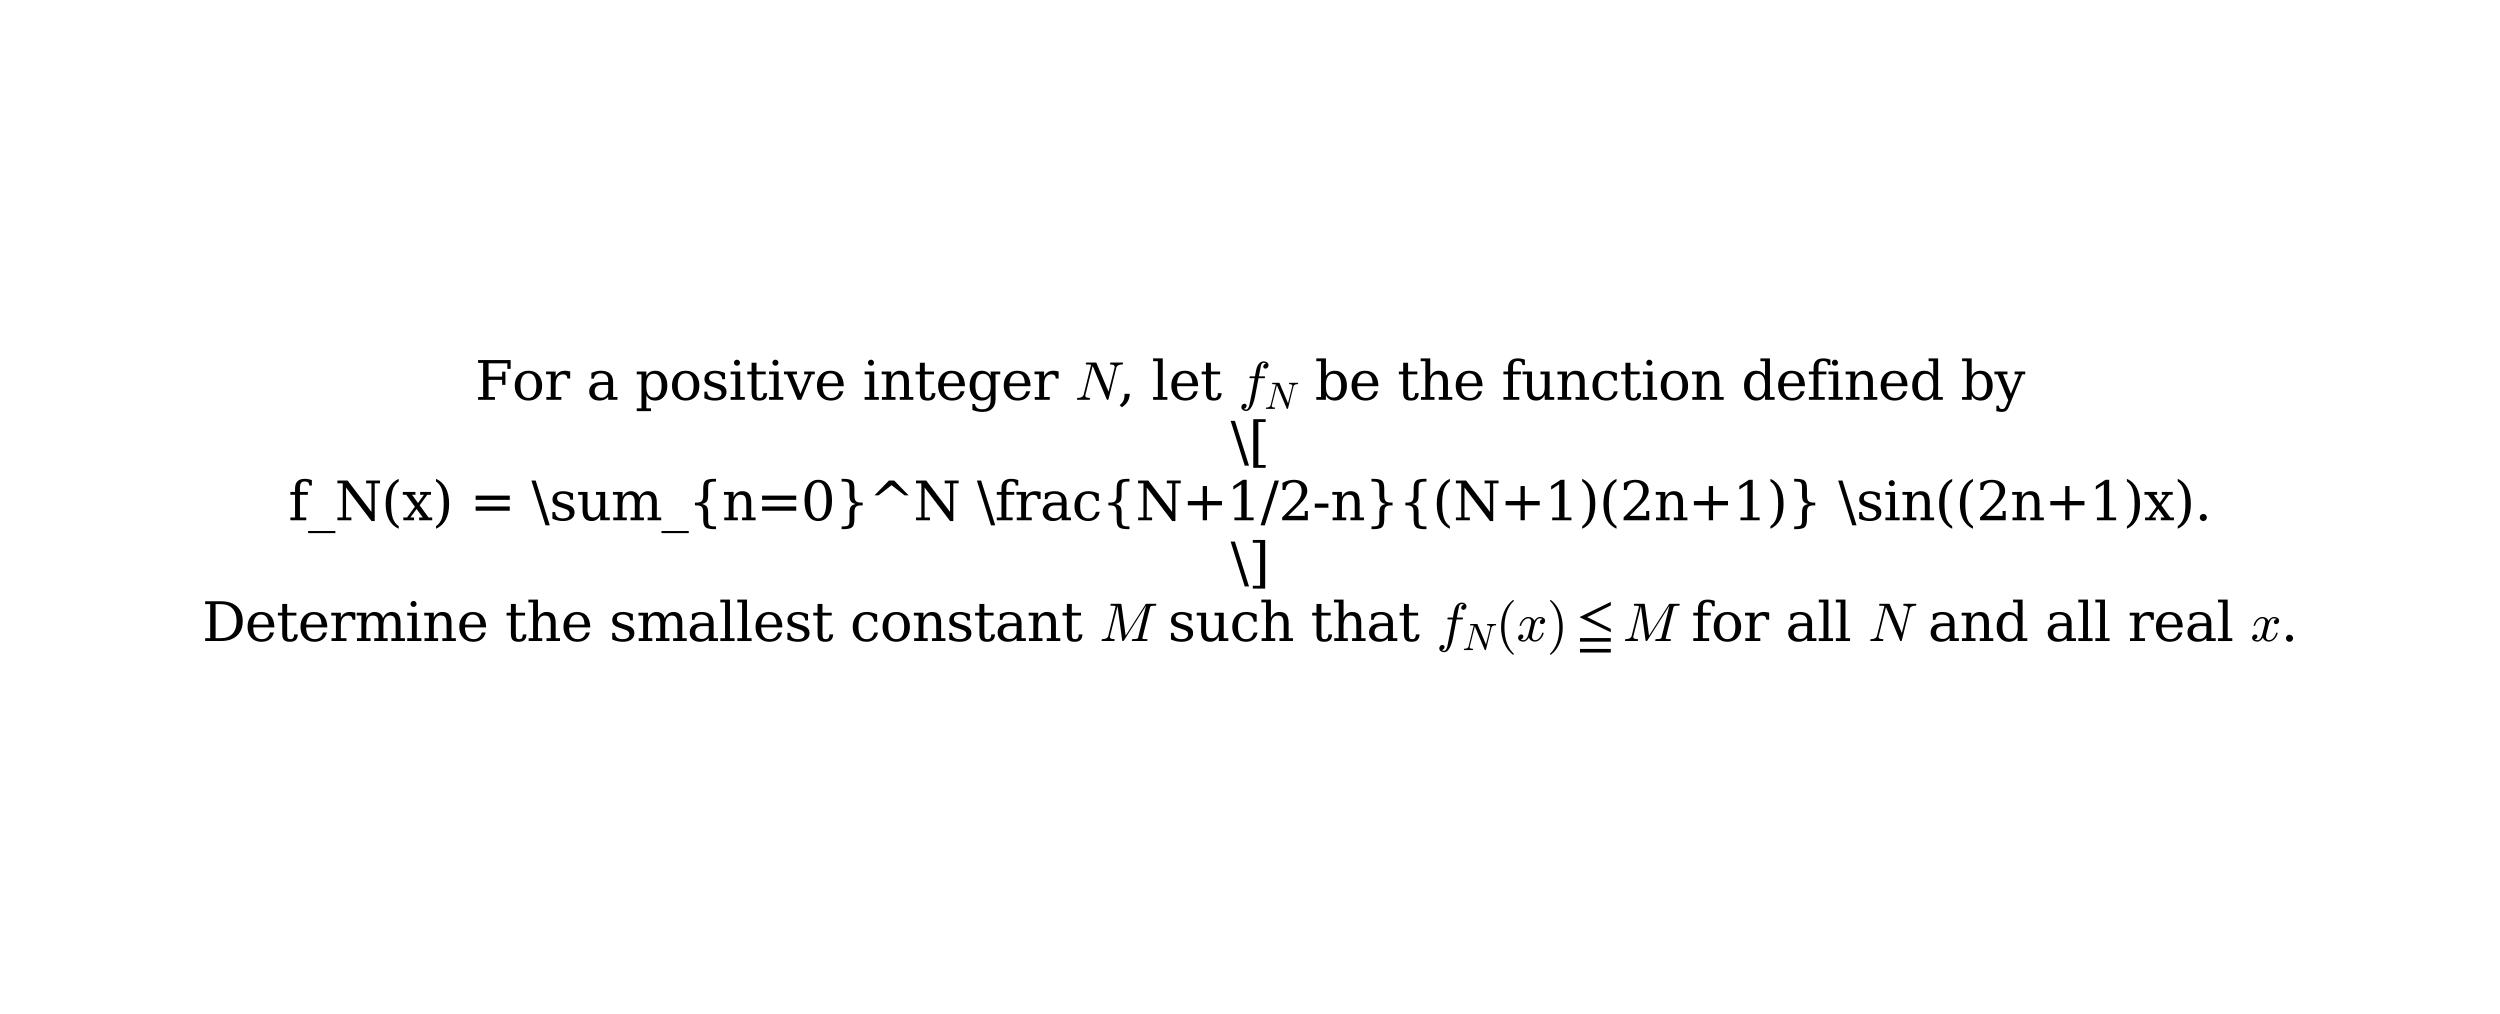 <?xml version="1.0" encoding="utf-8" standalone="no"?>
<!DOCTYPE svg PUBLIC "-//W3C//DTD SVG 1.1//EN"
  "http://www.w3.org/Graphics/SVG/1.1/DTD/svg11.dtd">
<svg xmlns:xlink="http://www.w3.org/1999/xlink" width="563.286pt" height="228.4pt" viewBox="0 0 563.286 228.4" xmlns="http://www.w3.org/2000/svg" version="1.1">
 <defs>
  <style type="text/css">*{stroke-linejoin: round; stroke-linecap: butt}</style>
 </defs>
 <g id="figure_1">
  <g id="patch_1">
   <path d="M 0 228.4 
L 563.286 228.4 
L 563.286 0 
L 0 0 
z
" style="fill: #ffffff"/>
  </g>
  <g id="axes_1">
   <g id="text_1">
    <!-- For a positive integer $N$, let $f_N$ be the function defined by -->
    <g transform="translate(107.043 90.085) scale(0.12 -0.12)">
     <defs>
      <path id="DejaVuSerif-46" d="M 353 0 
L 353 331 
L 947 331 
L 947 4331 
L 353 4331 
L 353 4666 
L 4172 4666 
L 4172 3628 
L 3788 3628 
L 3788 4281 
L 1581 4281 
L 1581 2719 
L 3175 2719 
L 3175 3303 
L 3559 3303 
L 3559 1753 
L 3175 1753 
L 3175 2338 
L 1581 2338 
L 1581 331 
L 2328 331 
L 2328 0 
L 353 0 
z
" transform="scale(0.016)"/>
      <path id="DejaVuSerif-6f" d="M 1925 219 
Q 2388 219 2623 584 
Q 2859 950 2859 1663 
Q 2859 2375 2623 2739 
Q 2388 3103 1925 3103 
Q 1463 3103 1227 2739 
Q 991 2375 991 1663 
Q 991 950 1228 584 
Q 1466 219 1925 219 
z
M 1925 -91 
Q 1200 -91 759 389 
Q 319 869 319 1663 
Q 319 2456 758 2934 
Q 1197 3413 1925 3413 
Q 2653 3413 3092 2934 
Q 3531 2456 3531 1663 
Q 3531 869 3092 389 
Q 2653 -91 1925 -91 
z
" transform="scale(0.016)"/>
      <path id="DejaVuSerif-72" d="M 3059 3328 
L 3059 2497 
L 2728 2497 
Q 2713 2744 2591 2866 
Q 2469 2988 2234 2988 
Q 1809 2988 1582 2694 
Q 1356 2400 1356 1850 
L 1356 331 
L 2022 331 
L 2022 0 
L 263 0 
L 263 331 
L 781 331 
L 781 2994 
L 231 2994 
L 231 3322 
L 1356 3322 
L 1356 2731 
Q 1525 3078 1790 3245 
Q 2056 3413 2438 3413 
Q 2578 3413 2733 3391 
Q 2888 3369 3059 3328 
z
" transform="scale(0.016)"/>
      <path id="DejaVuSerif-20" transform="scale(0.016)"/>
      <path id="DejaVuSerif-61" d="M 2547 1044 
L 2547 1747 
L 1806 1747 
Q 1378 1747 1168 1562 
Q 959 1378 959 997 
Q 959 650 1171 447 
Q 1384 244 1747 244 
Q 2106 244 2326 466 
Q 2547 688 2547 1044 
z
M 3122 2075 
L 3122 331 
L 3634 331 
L 3634 0 
L 2547 0 
L 2547 359 
Q 2356 128 2106 18 
Q 1856 -91 1522 -91 
Q 969 -91 644 203 
Q 319 497 319 997 
Q 319 1513 691 1797 
Q 1063 2081 1741 2081 
L 2547 2081 
L 2547 2309 
Q 2547 2688 2317 2895 
Q 2088 3103 1672 3103 
Q 1328 3103 1125 2947 
Q 922 2791 872 2484 
L 575 2484 
L 575 3156 
Q 875 3284 1158 3348 
Q 1441 3413 1709 3413 
Q 2400 3413 2761 3070 
Q 3122 2728 3122 2075 
z
" transform="scale(0.016)"/>
      <path id="DejaVuSerif-70" d="M 1313 1825 
L 1313 1497 
Q 1313 897 1542 583 
Q 1772 269 2209 269 
Q 2650 269 2876 622 
Q 3103 975 3103 1663 
Q 3103 2353 2876 2703 
Q 2650 3053 2209 3053 
Q 1772 3053 1542 2737 
Q 1313 2422 1313 1825 
z
M 738 2988 
L 184 2988 
L 184 3322 
L 1313 3322 
L 1313 2803 
Q 1481 3116 1742 3264 
Q 2003 3413 2388 3413 
Q 3000 3413 3387 2928 
Q 3775 2444 3775 1663 
Q 3775 881 3387 395 
Q 3000 -91 2388 -91 
Q 2003 -91 1742 57 
Q 1481 206 1313 519 
L 1313 -997 
L 1856 -997 
L 1856 -1331 
L 184 -1331 
L 184 -997 
L 738 -997 
L 738 2988 
z
" transform="scale(0.016)"/>
      <path id="DejaVuSerif-73" d="M 359 184 
L 359 959 
L 691 959 
Q 703 588 923 403 
Q 1144 219 1575 219 
Q 1963 219 2166 364 
Q 2369 509 2369 788 
Q 2369 1006 2220 1140 
Q 2072 1275 1594 1428 
L 1178 1569 
Q 750 1706 558 1912 
Q 366 2119 366 2438 
Q 366 2894 700 3153 
Q 1034 3413 1625 3413 
Q 1888 3413 2178 3344 
Q 2469 3275 2778 3144 
L 2778 2419 
L 2447 2419 
Q 2434 2741 2221 2922 
Q 2009 3103 1644 3103 
Q 1281 3103 1095 2975 
Q 909 2847 909 2591 
Q 909 2381 1050 2254 
Q 1191 2128 1613 1997 
L 2069 1856 
Q 2541 1709 2748 1489 
Q 2956 1269 2956 922 
Q 2956 450 2595 179 
Q 2234 -91 1600 -91 
Q 1278 -91 972 -22 
Q 666 47 359 184 
z
" transform="scale(0.016)"/>
      <path id="DejaVuSerif-69" d="M 622 4353 
Q 622 4497 726 4603 
Q 831 4709 978 4709 
Q 1122 4709 1226 4603 
Q 1331 4497 1331 4353 
Q 1331 4206 1228 4103 
Q 1125 4000 978 4000 
Q 831 4000 726 4103 
Q 622 4206 622 4353 
z
M 1356 331 
L 1900 331 
L 1900 0 
L 231 0 
L 231 331 
L 781 331 
L 781 2988 
L 231 2988 
L 231 3322 
L 1356 3322 
L 1356 331 
z
" transform="scale(0.016)"/>
      <path id="DejaVuSerif-74" d="M 691 2988 
L 184 2988 
L 184 3322 
L 691 3322 
L 691 4353 
L 1269 4353 
L 1269 3322 
L 2350 3322 
L 2350 2988 
L 1269 2988 
L 1269 878 
Q 1269 456 1350 337 
Q 1431 219 1650 219 
Q 1875 219 1978 351 
Q 2081 484 2088 781 
L 2522 781 
Q 2497 328 2275 118 
Q 2053 -91 1600 -91 
Q 1103 -91 897 129 
Q 691 350 691 878 
L 691 2988 
z
" transform="scale(0.016)"/>
      <path id="DejaVuSerif-76" d="M 1581 0 
L 359 2988 
L -19 2988 
L -19 3322 
L 1509 3322 
L 1509 2988 
L 978 2988 
L 1913 703 
L 2847 2988 
L 2350 2988 
L 2350 3322 
L 3597 3322 
L 3597 2988 
L 3225 2988 
L 2003 0 
L 1581 0 
z
" transform="scale(0.016)"/>
      <path id="DejaVuSerif-65" d="M 3469 1600 
L 991 1600 
L 991 1575 
Q 991 903 1244 561 
Q 1497 219 1991 219 
Q 2369 219 2611 417 
Q 2853 616 2950 1006 
L 3413 1006 
Q 3275 459 2904 184 
Q 2534 -91 1931 -91 
Q 1203 -91 761 389 
Q 319 869 319 1663 
Q 319 2450 753 2931 
Q 1188 3413 1894 3413 
Q 2647 3413 3050 2948 
Q 3453 2484 3469 1600 
z
M 2791 1931 
Q 2772 2513 2545 2808 
Q 2319 3103 1894 3103 
Q 1497 3103 1269 2806 
Q 1041 2509 991 1931 
L 2791 1931 
z
" transform="scale(0.016)"/>
      <path id="DejaVuSerif-6e" d="M 263 0 
L 263 331 
L 781 331 
L 781 2988 
L 231 2988 
L 231 3322 
L 1356 3322 
L 1356 2731 
Q 1516 3069 1770 3241 
Q 2025 3413 2363 3413 
Q 2913 3413 3172 3097 
Q 3431 2781 3431 2113 
L 3431 331 
L 3944 331 
L 3944 0 
L 2356 0 
L 2356 331 
L 2853 331 
L 2853 1931 
Q 2853 2541 2703 2767 
Q 2553 2994 2175 2994 
Q 1775 2994 1565 2701 
Q 1356 2409 1356 1850 
L 1356 331 
L 1856 331 
L 1856 0 
L 263 0 
z
" transform="scale(0.016)"/>
      <path id="DejaVuSerif-67" d="M 3359 2988 
L 3359 72 
Q 3359 -644 2965 -1033 
Q 2572 -1422 1844 -1422 
Q 1516 -1422 1216 -1362 
Q 916 -1303 641 -1184 
L 641 -488 
L 941 -488 
Q 997 -813 1206 -963 
Q 1416 -1113 1806 -1113 
Q 2313 -1113 2548 -827 
Q 2784 -541 2784 72 
L 2784 519 
Q 2616 206 2355 57 
Q 2094 -91 1709 -91 
Q 1097 -91 708 395 
Q 319 881 319 1663 
Q 319 2444 706 2928 
Q 1094 3413 1709 3413 
Q 2094 3413 2355 3264 
Q 2616 3116 2784 2803 
L 2784 3322 
L 3909 3322 
L 3909 2988 
L 3359 2988 
z
M 2784 1825 
Q 2784 2422 2554 2737 
Q 2325 3053 1888 3053 
Q 1444 3053 1217 2703 
Q 991 2353 991 1663 
Q 991 975 1217 622 
Q 1444 269 1888 269 
Q 2325 269 2554 583 
Q 2784 897 2784 1497 
L 2784 1825 
z
" transform="scale(0.016)"/>
      <path id="Cmmi10-4e" d="M 300 0 
Q 238 0 238 84 
Q 241 100 250 139 
Q 259 178 276 201 
Q 294 225 319 225 
Q 931 225 1031 616 
L 1900 4116 
Q 1722 4147 1338 4147 
Q 1275 4147 1275 4231 
Q 1278 4247 1287 4286 
Q 1297 4325 1314 4348 
Q 1331 4372 1356 4372 
L 2463 4372 
Q 2509 4372 2522 4331 
L 3944 947 
L 4653 3781 
Q 4666 3850 4666 3878 
Q 4666 4147 4172 4147 
Q 4109 4147 4109 4231 
Q 4131 4313 4143 4342 
Q 4156 4372 4219 4372 
L 5588 4372 
Q 5650 4372 5650 4288 
Q 5647 4272 5637 4233 
Q 5628 4194 5611 4170 
Q 5594 4147 5569 4147 
Q 4956 4147 4856 3756 
L 3938 56 
Q 3916 0 3872 0 
L 3794 0 
Q 3750 0 3738 44 
L 2106 3916 
L 2094 3956 
Q 2081 3969 2081 3975 
L 1234 588 
Q 1228 572 1225 548 
Q 1222 525 1216 494 
Q 1216 328 1359 276 
Q 1503 225 1716 225 
Q 1778 225 1778 141 
Q 1756 53 1740 26 
Q 1725 0 1672 0 
L 300 0 
z
" transform="scale(0.016)"/>
      <path id="DejaVuSerif-2c" d="M 231 -622 
Q 525 -406 662 -114 
Q 800 178 800 594 
L 800 709 
L 1416 709 
Q 1391 175 1164 -208 
Q 938 -591 481 -872 
L 231 -622 
z
" transform="scale(0.016)"/>
      <path id="DejaVuSerif-6c" d="M 1313 331 
L 1856 331 
L 1856 0 
L 184 0 
L 184 331 
L 738 331 
L 738 4531 
L 184 4531 
L 184 4863 
L 1313 4863 
L 1313 331 
z
" transform="scale(0.016)"/>
      <path id="Cmmi10-66" d="M 622 -1056 
Q 741 -1147 909 -1147 
Q 1138 -1147 1281 -641 
Q 1341 -397 1606 966 
L 1900 2534 
L 1350 2534 
Q 1288 2534 1288 2619 
Q 1313 2759 1369 2759 
L 1941 2759 
L 2016 3175 
Q 2053 3369 2084 3508 
Q 2116 3647 2152 3765 
Q 2188 3884 2259 4031 
Q 2369 4241 2555 4377 
Q 2741 4513 2956 4513 
Q 3097 4513 3230 4461 
Q 3363 4409 3447 4306 
Q 3531 4203 3531 4063 
Q 3531 3900 3423 3779 
Q 3316 3659 3163 3659 
Q 3059 3659 2986 3723 
Q 2913 3788 2913 3891 
Q 2913 4031 3008 4136 
Q 3103 4241 3244 4256 
Q 3125 4347 2950 4347 
Q 2853 4347 2767 4256 
Q 2681 4166 2656 4063 
Q 2616 3900 2478 3181 
L 2400 2759 
L 3059 2759 
Q 3122 2759 3122 2675 
Q 3119 2659 3109 2620 
Q 3100 2581 3083 2557 
Q 3066 2534 3041 2534 
L 2356 2534 
L 2059 972 
Q 2003 631 1929 279 
Q 1856 -72 1723 -442 
Q 1591 -813 1384 -1063 
Q 1178 -1313 897 -1313 
Q 681 -1313 511 -1189 
Q 341 -1066 341 -863 
Q 341 -700 445 -579 
Q 550 -459 709 -459 
Q 816 -459 887 -523 
Q 959 -588 959 -691 
Q 959 -828 857 -942 
Q 756 -1056 622 -1056 
z
" transform="scale(0.016)"/>
      <path id="DejaVuSerif-62" d="M 738 331 
L 738 4531 
L 184 4531 
L 184 4863 
L 1313 4863 
L 1313 2803 
Q 1481 3116 1742 3264 
Q 2003 3413 2388 3413 
Q 3000 3413 3387 2928 
Q 3775 2444 3775 1663 
Q 3775 881 3387 395 
Q 3000 -91 2388 -91 
Q 2003 -91 1742 57 
Q 1481 206 1313 519 
L 1313 0 
L 184 0 
L 184 331 
L 738 331 
z
M 1313 1497 
Q 1313 897 1542 583 
Q 1772 269 2209 269 
Q 2650 269 2876 622 
Q 3103 975 3103 1663 
Q 3103 2353 2876 2703 
Q 2650 3053 2209 3053 
Q 1772 3053 1542 2737 
Q 1313 2422 1313 1825 
L 1313 1497 
z
" transform="scale(0.016)"/>
      <path id="DejaVuSerif-68" d="M 263 0 
L 263 331 
L 781 331 
L 781 4531 
L 231 4531 
L 231 4863 
L 1356 4863 
L 1356 2731 
Q 1516 3069 1770 3241 
Q 2025 3413 2363 3413 
Q 2913 3413 3172 3097 
Q 3431 2781 3431 2113 
L 3431 331 
L 3944 331 
L 3944 0 
L 2356 0 
L 2356 331 
L 2853 331 
L 2853 1931 
Q 2853 2541 2704 2764 
Q 2556 2988 2175 2988 
Q 1775 2988 1565 2697 
Q 1356 2406 1356 1850 
L 1356 331 
L 1856 331 
L 1856 0 
L 263 0 
z
" transform="scale(0.016)"/>
      <path id="DejaVuSerif-66" d="M 2753 4078 
L 2450 4078 
Q 2447 4313 2317 4434 
Q 2188 4556 1941 4556 
Q 1619 4556 1487 4379 
Q 1356 4203 1356 3750 
L 1356 3322 
L 2284 3322 
L 2284 2988 
L 1356 2988 
L 1356 331 
L 2094 331 
L 2094 0 
L 231 0 
L 231 331 
L 781 331 
L 781 2988 
L 231 2988 
L 231 3322 
L 781 3322 
L 781 3738 
Q 781 4294 1070 4578 
Q 1359 4863 1919 4863 
Q 2128 4863 2337 4825 
Q 2547 4788 2753 4709 
L 2753 4078 
z
" transform="scale(0.016)"/>
      <path id="DejaVuSerif-75" d="M 2266 3322 
L 3341 3322 
L 3341 331 
L 3884 331 
L 3884 0 
L 2766 0 
L 2766 588 
Q 2606 256 2353 82 
Q 2100 -91 1766 -91 
Q 1213 -91 952 223 
Q 691 538 691 1209 
L 691 2988 
L 172 2988 
L 172 3322 
L 1269 3322 
L 1269 1388 
Q 1269 781 1417 556 
Q 1566 331 1947 331 
Q 2347 331 2556 625 
Q 2766 919 2766 1478 
L 2766 2988 
L 2266 2988 
L 2266 3322 
z
" transform="scale(0.016)"/>
      <path id="DejaVuSerif-63" d="M 3291 997 
Q 3169 466 2822 187 
Q 2475 -91 1925 -91 
Q 1200 -91 759 389 
Q 319 869 319 1663 
Q 319 2459 759 2936 
Q 1200 3413 1925 3413 
Q 2241 3413 2553 3339 
Q 2866 3266 3181 3116 
L 3181 2266 
L 2847 2266 
Q 2781 2703 2561 2903 
Q 2341 3103 1931 3103 
Q 1466 3103 1228 2742 
Q 991 2381 991 1663 
Q 991 944 1227 581 
Q 1463 219 1931 219 
Q 2303 219 2525 412 
Q 2747 606 2828 997 
L 3291 997 
z
" transform="scale(0.016)"/>
      <path id="DejaVuSerif-64" d="M 3359 331 
L 3909 331 
L 3909 0 
L 2784 0 
L 2784 519 
Q 2616 206 2355 57 
Q 2094 -91 1709 -91 
Q 1097 -91 708 395 
Q 319 881 319 1663 
Q 319 2444 706 2928 
Q 1094 3413 1709 3413 
Q 2094 3413 2355 3264 
Q 2616 3116 2784 2803 
L 2784 4531 
L 2241 4531 
L 2241 4863 
L 3359 4863 
L 3359 331 
z
M 2784 1497 
L 2784 1825 
Q 2784 2422 2554 2737 
Q 2325 3053 1888 3053 
Q 1444 3053 1217 2703 
Q 991 2353 991 1663 
Q 991 975 1217 622 
Q 1444 269 1888 269 
Q 2325 269 2554 583 
Q 2784 897 2784 1497 
z
" transform="scale(0.016)"/>
      <path id="DejaVuSerif-79" d="M 1381 -609 
L 1600 -56 
L 359 2988 
L -19 2988 
L -19 3322 
L 1509 3322 
L 1509 2988 
L 978 2988 
L 1913 703 
L 2847 2988 
L 2350 2988 
L 2350 3322 
L 3597 3322 
L 3597 2988 
L 3225 2988 
L 1703 -750 
Q 1547 -1138 1356 -1280 
Q 1166 -1422 819 -1422 
Q 672 -1422 517 -1397 
Q 363 -1372 206 -1325 
L 206 -691 
L 500 -691 
Q 519 -903 608 -995 
Q 697 -1088 884 -1088 
Q 1056 -1088 1161 -992 
Q 1266 -897 1381 -609 
z
" transform="scale(0.016)"/>
     </defs>
     <use xlink:href="#DejaVuSerif-46" transform="translate(0 0.016)"/>
     <use xlink:href="#DejaVuSerif-6f" transform="translate(69.385 0.016)"/>
     <use xlink:href="#DejaVuSerif-72" transform="translate(129.59 0.016)"/>
     <use xlink:href="#DejaVuSerif-20" transform="translate(177.393 0.016)"/>
     <use xlink:href="#DejaVuSerif-61" transform="translate(209.18 0.016)"/>
     <use xlink:href="#DejaVuSerif-20" transform="translate(268.799 0.016)"/>
     <use xlink:href="#DejaVuSerif-70" transform="translate(300.586 0.016)"/>
     <use xlink:href="#DejaVuSerif-6f" transform="translate(364.6 0.016)"/>
     <use xlink:href="#DejaVuSerif-73" transform="translate(424.805 0.016)"/>
     <use xlink:href="#DejaVuSerif-69" transform="translate(476.123 0.016)"/>
     <use xlink:href="#DejaVuSerif-74" transform="translate(508.105 0.016)"/>
     <use xlink:href="#DejaVuSerif-69" transform="translate(548.291 0.016)"/>
     <use xlink:href="#DejaVuSerif-76" transform="translate(580.273 0.016)"/>
     <use xlink:href="#DejaVuSerif-65" transform="translate(636.768 0.016)"/>
     <use xlink:href="#DejaVuSerif-20" transform="translate(695.947 0.016)"/>
     <use xlink:href="#DejaVuSerif-69" transform="translate(727.734 0.016)"/>
     <use xlink:href="#DejaVuSerif-6e" transform="translate(759.717 0.016)"/>
     <use xlink:href="#DejaVuSerif-74" transform="translate(824.121 0.016)"/>
     <use xlink:href="#DejaVuSerif-65" transform="translate(864.307 0.016)"/>
     <use xlink:href="#DejaVuSerif-67" transform="translate(923.486 0.016)"/>
     <use xlink:href="#DejaVuSerif-65" transform="translate(987.5 0.016)"/>
     <use xlink:href="#DejaVuSerif-72" transform="translate(1046.68 0.016)"/>
     <use xlink:href="#DejaVuSerif-20" transform="translate(1094.482 0.016)"/>
     <use xlink:href="#Cmmi10-4e" transform="translate(1126.27 0.016)"/>
     <use xlink:href="#DejaVuSerif-2c" transform="translate(1206.592 0.016)"/>
     <use xlink:href="#DejaVuSerif-20" transform="translate(1238.379 0.016)"/>
     <use xlink:href="#DejaVuSerif-6c" transform="translate(1270.166 0.016)"/>
     <use xlink:href="#DejaVuSerif-65" transform="translate(1302.148 0.016)"/>
     <use xlink:href="#DejaVuSerif-74" transform="translate(1361.328 0.016)"/>
     <use xlink:href="#DejaVuSerif-20" transform="translate(1401.514 0.016)"/>
     <use xlink:href="#Cmmi10-66" transform="translate(1433.301 0.016)"/>
     <use xlink:href="#Cmmi10-4e" transform="translate(1482.178 -16.991) scale(0.7)"/>
     <use xlink:href="#DejaVuSerif-20" transform="translate(1544.781 0.016)"/>
     <use xlink:href="#DejaVuSerif-62" transform="translate(1576.568 0.016)"/>
     <use xlink:href="#DejaVuSerif-65" transform="translate(1640.581 0.016)"/>
     <use xlink:href="#DejaVuSerif-20" transform="translate(1699.761 0.016)"/>
     <use xlink:href="#DejaVuSerif-74" transform="translate(1731.548 0.016)"/>
     <use xlink:href="#DejaVuSerif-68" transform="translate(1771.734 0.016)"/>
     <use xlink:href="#DejaVuSerif-65" transform="translate(1836.138 0.016)"/>
     <use xlink:href="#DejaVuSerif-20" transform="translate(1895.318 0.016)"/>
     <use xlink:href="#DejaVuSerif-66" transform="translate(1927.105 0.016)"/>
     <use xlink:href="#DejaVuSerif-75" transform="translate(1964.117 0.016)"/>
     <use xlink:href="#DejaVuSerif-6e" transform="translate(2028.521 0.016)"/>
     <use xlink:href="#DejaVuSerif-63" transform="translate(2092.925 0.016)"/>
     <use xlink:href="#DejaVuSerif-74" transform="translate(2148.931 0.016)"/>
     <use xlink:href="#DejaVuSerif-69" transform="translate(2189.117 0.016)"/>
     <use xlink:href="#DejaVuSerif-6f" transform="translate(2221.099 0.016)"/>
     <use xlink:href="#DejaVuSerif-6e" transform="translate(2281.304 0.016)"/>
     <use xlink:href="#DejaVuSerif-20" transform="translate(2345.708 0.016)"/>
     <use xlink:href="#DejaVuSerif-64" transform="translate(2377.496 0.016)"/>
     <use xlink:href="#DejaVuSerif-65" transform="translate(2441.509 0.016)"/>
     <use xlink:href="#DejaVuSerif-66" transform="translate(2500.689 0.016)"/>
     <use xlink:href="#DejaVuSerif-69" transform="translate(2537.701 0.016)"/>
     <use xlink:href="#DejaVuSerif-6e" transform="translate(2569.683 0.016)"/>
     <use xlink:href="#DejaVuSerif-65" transform="translate(2634.087 0.016)"/>
     <use xlink:href="#DejaVuSerif-64" transform="translate(2693.267 0.016)"/>
     <use xlink:href="#DejaVuSerif-20" transform="translate(2757.281 0.016)"/>
     <use xlink:href="#DejaVuSerif-62" transform="translate(2789.068 0.016)"/>
     <use xlink:href="#DejaVuSerif-79" transform="translate(2853.081 0.016)"/>
    </g>
    <!-- \[ -->
    <g transform="translate(277.281 103.787) scale(0.12 -0.12)">
     <defs>
      <path id="DejaVuSerif-5c" d="M 500 4666 
L 2156 -594 
L 1656 -594 
L 0 4666 
L 500 4666 
z
" transform="scale(0.016)"/>
      <path id="DejaVuSerif-5b" d="M 550 4863 
L 2003 4863 
L 2003 4531 
L 1147 4531 
L 1147 -513 
L 2003 -513 
L 2003 -844 
L 550 -844 
L 550 4863 
z
" transform="scale(0.016)"/>
     </defs>
     <use xlink:href="#DejaVuSerif-5c"/>
     <use xlink:href="#DejaVuSerif-5b" transform="translate(33.691 0)"/>
    </g>
    <!-- f_N(x) = \sum_{n=0}^N \frac{N+1/2-n}{(N+1)(2n+1)} \sin((2n+1)x). -->
    <g transform="translate(64.98 117.224) scale(0.12 -0.12)">
     <defs>
      <path id="DejaVuSerif-5f" d="M 3200 -1259 
L 3200 -1509 
L 0 -1509 
L 0 -1259 
L 3200 -1259 
z
" transform="scale(0.016)"/>
      <path id="DejaVuSerif-4e" d="M 313 0 
L 313 331 
L 941 331 
L 941 4331 
L 313 4331 
L 313 4666 
L 1509 4666 
L 4306 984 
L 4306 4331 
L 3681 4331 
L 3681 4666 
L 5319 4666 
L 5319 4331 
L 4691 4331 
L 4691 -91 
L 4313 -91 
L 1325 3841 
L 1325 331 
L 1953 331 
L 1953 0 
L 313 0 
z
" transform="scale(0.016)"/>
      <path id="DejaVuSerif-28" d="M 2041 -997 
Q 1281 -656 893 83 
Q 506 822 506 1931 
Q 506 3044 893 3783 
Q 1281 4522 2041 4863 
L 2041 4556 
Q 1559 4225 1350 3623 
Q 1141 3022 1141 1931 
Q 1141 844 1350 242 
Q 1559 -359 2041 -691 
L 2041 -997 
z
" transform="scale(0.016)"/>
      <path id="DejaVuSerif-78" d="M 1863 2028 
L 2559 2988 
L 2113 2988 
L 2113 3322 
L 3391 3322 
L 3391 2988 
L 2950 2988 
L 2059 1759 
L 3097 331 
L 3531 331 
L 3531 0 
L 1997 0 
L 1997 331 
L 2419 331 
L 1697 1325 
L 972 331 
L 1403 331 
L 1403 0 
L 141 0 
L 141 331 
L 581 331 
L 1497 1594 
L 488 2988 
L 78 2988 
L 78 3322 
L 1563 3322 
L 1563 2988 
L 1166 2988 
L 1863 2028 
z
" transform="scale(0.016)"/>
      <path id="DejaVuSerif-29" d="M 453 -997 
L 453 -691 
Q 934 -359 1145 242 
Q 1356 844 1356 1931 
Q 1356 3022 1145 3623 
Q 934 4225 453 4556 
L 453 4863 
Q 1216 4522 1603 3783 
Q 1991 3044 1991 1931 
Q 1991 822 1603 83 
Q 1216 -656 453 -997 
z
" transform="scale(0.016)"/>
      <path id="DejaVuSerif-3d" d="M 678 2894 
L 4684 2894 
L 4684 2394 
L 678 2394 
L 678 2894 
z
M 678 1619 
L 4684 1619 
L 4684 1119 
L 678 1119 
L 678 1619 
z
" transform="scale(0.016)"/>
      <path id="DejaVuSerif-6d" d="M 3316 2675 
Q 3481 3041 3739 3227 
Q 3997 3413 4341 3413 
Q 4863 3413 5119 3089 
Q 5375 2766 5375 2113 
L 5375 331 
L 5894 331 
L 5894 0 
L 4300 0 
L 4300 331 
L 4800 331 
L 4800 2047 
Q 4800 2556 4650 2772 
Q 4500 2988 4153 2988 
Q 3769 2988 3567 2697 
Q 3366 2406 3366 1850 
L 3366 331 
L 3866 331 
L 3866 0 
L 2291 0 
L 2291 331 
L 2791 331 
L 2791 2069 
Q 2791 2566 2641 2777 
Q 2491 2988 2144 2988 
Q 1759 2988 1557 2697 
Q 1356 2406 1356 1850 
L 1356 331 
L 1856 331 
L 1856 0 
L 263 0 
L 263 331 
L 781 331 
L 781 2994 
L 231 2994 
L 231 3322 
L 1356 3322 
L 1356 2731 
Q 1516 3063 1762 3238 
Q 2009 3413 2322 3413 
Q 2709 3413 2968 3220 
Q 3228 3028 3316 2675 
z
" transform="scale(0.016)"/>
      <path id="DejaVuSerif-7b" d="M 3272 -716 
L 3272 -1044 
L 3078 -1044 
Q 2300 -1044 2036 -812 
Q 1772 -581 1772 109 
L 1772 916 
Q 1772 1384 1603 1565 
Q 1434 1747 991 1747 
L 800 1747 
L 800 2075 
L 991 2075 
Q 1434 2075 1603 2256 
Q 1772 2438 1772 2906 
L 1772 3713 
Q 1772 4403 2036 4633 
Q 2300 4863 3078 4863 
L 3272 4863 
L 3272 4538 
L 3059 4538 
Q 2619 4538 2484 4400 
Q 2350 4263 2350 3822 
L 2350 2925 
Q 2350 2431 2194 2218 
Q 2038 2006 1631 1913 
Q 2044 1806 2197 1597 
Q 2350 1388 2350 897 
L 2350 0 
Q 2350 -441 2484 -578 
Q 2619 -716 3059 -716 
L 3272 -716 
z
" transform="scale(0.016)"/>
      <path id="DejaVuSerif-30" d="M 2034 219 
Q 2513 219 2750 744 
Q 2988 1269 2988 2328 
Q 2988 3391 2750 3916 
Q 2513 4441 2034 4441 
Q 1556 4441 1318 3916 
Q 1081 3391 1081 2328 
Q 1081 1269 1318 744 
Q 1556 219 2034 219 
z
M 2034 -91 
Q 1275 -91 848 546 
Q 422 1184 422 2328 
Q 422 3475 848 4112 
Q 1275 4750 2034 4750 
Q 2797 4750 3222 4112 
Q 3647 3475 3647 2328 
Q 3647 1184 3222 546 
Q 2797 -91 2034 -91 
z
" transform="scale(0.016)"/>
      <path id="DejaVuSerif-7d" d="M 800 -716 
L 1019 -716 
Q 1456 -716 1589 -580 
Q 1722 -444 1722 0 
L 1722 897 
Q 1722 1388 1875 1597 
Q 2028 1806 2438 1913 
Q 2031 2006 1876 2218 
Q 1722 2431 1722 2925 
L 1722 3822 
Q 1722 4266 1589 4402 
Q 1456 4538 1019 4538 
L 800 4538 
L 800 4863 
L 997 4863 
Q 1775 4863 2036 4633 
Q 2297 4403 2297 3713 
L 2297 2906 
Q 2297 2438 2465 2256 
Q 2634 2075 3078 2075 
L 3272 2075 
L 3272 1747 
L 3078 1747 
Q 2634 1747 2465 1565 
Q 2297 1384 2297 916 
L 2297 109 
Q 2297 -581 2036 -812 
Q 1775 -1044 997 -1044 
L 800 -1044 
L 800 -716 
z
" transform="scale(0.016)"/>
      <path id="DejaVuSerif-5e" d="M 2988 4666 
L 4684 2925 
L 4206 2925 
L 2681 4116 
L 1159 2925 
L 678 2925 
L 2375 4666 
L 2988 4666 
z
" transform="scale(0.016)"/>
      <path id="DejaVuSerif-2b" d="M 2931 4013 
L 2931 2259 
L 4684 2259 
L 4684 1753 
L 2931 1753 
L 2931 0 
L 2431 0 
L 2431 1753 
L 678 1753 
L 678 2259 
L 2431 2259 
L 2431 4013 
L 2931 4013 
z
" transform="scale(0.016)"/>
      <path id="DejaVuSerif-31" d="M 909 0 
L 909 331 
L 1722 331 
L 1722 4213 
L 781 3603 
L 781 4013 
L 1919 4750 
L 2350 4750 
L 2350 331 
L 3163 331 
L 3163 0 
L 909 0 
z
" transform="scale(0.016)"/>
      <path id="DejaVuSerif-2f" d="M 1656 4666 
L 2156 4666 
L 500 -594 
L 0 -594 
L 1656 4666 
z
" transform="scale(0.016)"/>
      <path id="DejaVuSerif-32" d="M 819 3553 
L 469 3553 
L 469 4384 
Q 803 4563 1142 4656 
Q 1481 4750 1806 4750 
Q 2534 4750 2956 4397 
Q 3378 4044 3378 3438 
Q 3378 2753 2422 1800 
Q 2347 1728 2309 1691 
L 1131 513 
L 3078 513 
L 3078 1088 
L 3444 1088 
L 3444 0 
L 434 0 
L 434 341 
L 1850 1753 
Q 2319 2222 2519 2614 
Q 2719 3006 2719 3438 
Q 2719 3909 2473 4175 
Q 2228 4441 1797 4441 
Q 1350 4441 1106 4219 
Q 863 3997 819 3553 
z
" transform="scale(0.016)"/>
      <path id="DejaVuSerif-2d" d="M 281 1959 
L 1881 1959 
L 1881 1472 
L 281 1472 
L 281 1959 
z
" transform="scale(0.016)"/>
      <path id="DejaVuSerif-2e" d="M 603 325 
Q 603 500 722 622 
Q 841 744 1019 744 
Q 1191 744 1312 622 
Q 1434 500 1434 325 
Q 1434 153 1312 31 
Q 1191 -91 1019 -91 
Q 841 -91 722 29 
Q 603 150 603 325 
z
" transform="scale(0.016)"/>
     </defs>
     <use xlink:href="#DejaVuSerif-66"/>
     <use xlink:href="#DejaVuSerif-5f" transform="translate(37.012 0)"/>
     <use xlink:href="#DejaVuSerif-4e" transform="translate(87.012 0)"/>
     <use xlink:href="#DejaVuSerif-28" transform="translate(174.512 0)"/>
     <use xlink:href="#DejaVuSerif-78" transform="translate(213.525 0)"/>
     <use xlink:href="#DejaVuSerif-29" transform="translate(269.922 0)"/>
     <use xlink:href="#DejaVuSerif-20" transform="translate(308.936 0)"/>
     <use xlink:href="#DejaVuSerif-3d" transform="translate(340.723 0)"/>
     <use xlink:href="#DejaVuSerif-20" transform="translate(424.512 0)"/>
     <use xlink:href="#DejaVuSerif-5c" transform="translate(456.299 0)"/>
     <use xlink:href="#DejaVuSerif-73" transform="translate(489.99 0)"/>
     <use xlink:href="#DejaVuSerif-75" transform="translate(541.309 0)"/>
     <use xlink:href="#DejaVuSerif-6d" transform="translate(605.713 0)"/>
     <use xlink:href="#DejaVuSerif-5f" transform="translate(700.537 0)"/>
     <use xlink:href="#DejaVuSerif-7b" transform="translate(750.537 0)"/>
     <use xlink:href="#DejaVuSerif-6e" transform="translate(814.16 0)"/>
     <use xlink:href="#DejaVuSerif-3d" transform="translate(878.564 0)"/>
     <use xlink:href="#DejaVuSerif-30" transform="translate(962.354 0)"/>
     <use xlink:href="#DejaVuSerif-7d" transform="translate(1025.977 0)"/>
     <use xlink:href="#DejaVuSerif-5e" transform="translate(1089.6 0)"/>
     <use xlink:href="#DejaVuSerif-4e" transform="translate(1173.389 0)"/>
     <use xlink:href="#DejaVuSerif-20" transform="translate(1260.889 0)"/>
     <use xlink:href="#DejaVuSerif-5c" transform="translate(1292.676 0)"/>
     <use xlink:href="#DejaVuSerif-66" transform="translate(1326.367 0)"/>
     <use xlink:href="#DejaVuSerif-72" transform="translate(1363.379 0)"/>
     <use xlink:href="#DejaVuSerif-61" transform="translate(1411.182 0)"/>
     <use xlink:href="#DejaVuSerif-63" transform="translate(1470.801 0)"/>
     <use xlink:href="#DejaVuSerif-7b" transform="translate(1526.807 0)"/>
     <use xlink:href="#DejaVuSerif-4e" transform="translate(1590.43 0)"/>
     <use xlink:href="#DejaVuSerif-2b" transform="translate(1677.93 0)"/>
     <use xlink:href="#DejaVuSerif-31" transform="translate(1761.719 0)"/>
     <use xlink:href="#DejaVuSerif-2f" transform="translate(1825.342 0)"/>
     <use xlink:href="#DejaVuSerif-32" transform="translate(1859.033 0)"/>
     <use xlink:href="#DejaVuSerif-2d" transform="translate(1922.656 0)"/>
     <use xlink:href="#DejaVuSerif-6e" transform="translate(1956.445 0)"/>
     <use xlink:href="#DejaVuSerif-7d" transform="translate(2020.85 0)"/>
     <use xlink:href="#DejaVuSerif-7b" transform="translate(2084.473 0)"/>
     <use xlink:href="#DejaVuSerif-28" transform="translate(2148.096 0)"/>
     <use xlink:href="#DejaVuSerif-4e" transform="translate(2187.109 0)"/>
     <use xlink:href="#DejaVuSerif-2b" transform="translate(2274.609 0)"/>
     <use xlink:href="#DejaVuSerif-31" transform="translate(2358.398 0)"/>
     <use xlink:href="#DejaVuSerif-29" transform="translate(2422.021 0)"/>
     <use xlink:href="#DejaVuSerif-28" transform="translate(2461.035 0)"/>
     <use xlink:href="#DejaVuSerif-32" transform="translate(2500.049 0)"/>
     <use xlink:href="#DejaVuSerif-6e" transform="translate(2563.672 0)"/>
     <use xlink:href="#DejaVuSerif-2b" transform="translate(2628.076 0)"/>
     <use xlink:href="#DejaVuSerif-31" transform="translate(2711.865 0)"/>
     <use xlink:href="#DejaVuSerif-29" transform="translate(2775.488 0)"/>
     <use xlink:href="#DejaVuSerif-7d" transform="translate(2814.502 0)"/>
     <use xlink:href="#DejaVuSerif-20" transform="translate(2878.125 0)"/>
     <use xlink:href="#DejaVuSerif-5c" transform="translate(2909.912 0)"/>
     <use xlink:href="#DejaVuSerif-73" transform="translate(2943.604 0)"/>
     <use xlink:href="#DejaVuSerif-69" transform="translate(2994.922 0)"/>
     <use xlink:href="#DejaVuSerif-6e" transform="translate(3026.904 0)"/>
     <use xlink:href="#DejaVuSerif-28" transform="translate(3091.309 0)"/>
     <use xlink:href="#DejaVuSerif-28" transform="translate(3130.322 0)"/>
     <use xlink:href="#DejaVuSerif-32" transform="translate(3169.336 0)"/>
     <use xlink:href="#DejaVuSerif-6e" transform="translate(3232.959 0)"/>
     <use xlink:href="#DejaVuSerif-2b" transform="translate(3297.363 0)"/>
     <use xlink:href="#DejaVuSerif-31" transform="translate(3381.152 0)"/>
     <use xlink:href="#DejaVuSerif-29" transform="translate(3444.775 0)"/>
     <use xlink:href="#DejaVuSerif-78" transform="translate(3483.789 0)"/>
     <use xlink:href="#DejaVuSerif-29" transform="translate(3540.186 0)"/>
     <use xlink:href="#DejaVuSerif-2e" transform="translate(3579.199 0)"/>
    </g>
    <!-- \] -->
    <g transform="translate(277.281 130.995) scale(0.12 -0.12)">
     <defs>
      <path id="DejaVuSerif-5d" d="M 1947 4863 
L 1947 -844 
L 494 -844 
L 494 -513 
L 1350 -513 
L 1350 4531 
L 494 4531 
L 494 4863 
L 1947 4863 
z
" transform="scale(0.016)"/>
     </defs>
     <use xlink:href="#DejaVuSerif-5c"/>
     <use xlink:href="#DejaVuSerif-5d" transform="translate(33.691 0)"/>
    </g>
    <!-- Determine the smallest constant $M$ such that $f_N(x) \leqq M$ for all $N$ and all real $x$. -->
    <g transform="translate(45.543 144.435) scale(0.12 -0.12)">
     <defs>
      <path id="DejaVuSerif-44" d="M 1581 331 
L 2163 331 
Q 3072 331 3558 850 
Q 4044 1369 4044 2338 
Q 4044 3306 3559 3818 
Q 3075 4331 2163 4331 
L 1581 4331 
L 1581 331 
z
M 353 0 
L 353 331 
L 947 331 
L 947 4331 
L 353 4331 
L 353 4666 
L 2209 4666 
Q 3416 4666 4089 4050 
Q 4763 3434 4763 2338 
Q 4763 1238 4088 619 
Q 3413 0 2209 0 
L 353 0 
z
" transform="scale(0.016)"/>
      <path id="Cmmi10-4d" d="M 325 0 
Q 263 0 263 84 
Q 266 100 275 137 
Q 284 175 300 200 
Q 316 225 347 225 
Q 956 225 1056 616 
L 1888 3956 
Q 1900 4019 1900 4044 
Q 1900 4113 1825 4122 
Q 1703 4147 1363 4147 
Q 1300 4147 1300 4231 
Q 1303 4247 1312 4286 
Q 1322 4325 1339 4348 
Q 1356 4372 1381 4372 
L 2509 4372 
Q 2581 4372 2591 4300 
L 3091 634 
L 5422 4300 
Q 5466 4372 5544 4372 
L 6631 4372 
Q 6694 4372 6694 4288 
Q 6691 4272 6681 4233 
Q 6672 4194 6655 4170 
Q 6638 4147 6613 4147 
Q 6222 4147 6069 4103 
Q 5984 4075 5947 3928 
L 5069 416 
Q 5056 353 5056 325 
Q 5056 300 5064 283 
Q 5072 266 5086 261 
Q 5100 256 5131 250 
Q 5253 225 5594 225 
Q 5656 225 5656 141 
Q 5634 50 5621 25 
Q 5609 0 5550 0 
L 3878 0 
Q 3816 0 3816 84 
Q 3819 100 3828 139 
Q 3838 178 3855 201 
Q 3872 225 3897 225 
Q 4288 225 4441 269 
Q 4525 297 4563 441 
L 5484 4147 
L 2900 72 
Q 2863 0 2772 0 
Q 2691 0 2681 72 
L 2138 4097 
L 1259 588 
Q 1253 572 1250 548 
Q 1247 525 1241 494 
Q 1241 328 1386 276 
Q 1531 225 1741 225 
Q 1806 225 1806 141 
Q 1784 56 1770 28 
Q 1756 0 1697 0 
L 325 0 
z
" transform="scale(0.016)"/>
      <path id="Cmr10-28" d="M 1984 -1588 
Q 1628 -1306 1370 -942 
Q 1113 -578 948 -165 
Q 784 247 703 697 
Q 622 1147 622 1600 
Q 622 2059 703 2509 
Q 784 2959 951 3375 
Q 1119 3791 1378 4153 
Q 1638 4516 1984 4788 
Q 1984 4800 2016 4800 
L 2075 4800 
Q 2094 4800 2109 4783 
Q 2125 4766 2125 4744 
Q 2125 4716 2113 4703 
Q 1800 4397 1592 4047 
Q 1384 3697 1257 3301 
Q 1131 2906 1075 2482 
Q 1019 2059 1019 1600 
Q 1019 -434 2106 -1491 
Q 2125 -1509 2125 -1544 
Q 2125 -1559 2108 -1579 
Q 2091 -1600 2075 -1600 
L 2016 -1600 
Q 1984 -1600 1984 -1588 
z
" transform="scale(0.016)"/>
      <path id="Cmmi10-78" d="M 500 184 
Q 613 97 819 97 
Q 1019 97 1172 289 
Q 1325 481 1381 709 
L 1672 1844 
Q 1741 2153 1741 2266 
Q 1741 2425 1652 2544 
Q 1563 2663 1403 2663 
Q 1200 2663 1022 2536 
Q 844 2409 722 2214 
Q 600 2019 550 1819 
Q 538 1778 500 1778 
L 422 1778 
Q 372 1778 372 1838 
L 372 1856 
Q 434 2094 584 2320 
Q 734 2547 951 2687 
Q 1169 2828 1416 2828 
Q 1650 2828 1839 2703 
Q 2028 2578 2106 2363 
Q 2216 2559 2386 2693 
Q 2556 2828 2759 2828 
Q 2897 2828 3040 2779 
Q 3184 2731 3275 2631 
Q 3366 2531 3366 2381 
Q 3366 2219 3261 2101 
Q 3156 1984 2994 1984 
Q 2891 1984 2822 2050 
Q 2753 2116 2753 2216 
Q 2753 2350 2845 2451 
Q 2938 2553 3066 2572 
Q 2950 2663 2747 2663 
Q 2541 2663 2389 2472 
Q 2238 2281 2175 2047 
L 1894 916 
Q 1825 659 1825 494 
Q 1825 331 1917 214 
Q 2009 97 2163 97 
Q 2463 97 2698 361 
Q 2934 625 3009 941 
Q 3022 978 3059 978 
L 3138 978 
Q 3163 978 3178 961 
Q 3194 944 3194 922 
Q 3194 916 3188 903 
Q 3097 522 2806 225 
Q 2516 -72 2150 -72 
Q 1916 -72 1727 54 
Q 1538 181 1459 397 
Q 1359 209 1182 68 
Q 1006 -72 806 -72 
Q 669 -72 523 -23 
Q 378 25 287 125 
Q 197 225 197 378 
Q 197 528 301 651 
Q 406 775 563 775 
Q 669 775 741 711 
Q 813 647 813 544 
Q 813 409 723 309 
Q 634 209 500 184 
z
" transform="scale(0.016)"/>
      <path id="Cmr10-29" d="M 416 -1600 
Q 359 -1600 359 -1544 
Q 359 -1516 372 -1503 
Q 1466 -434 1466 1600 
Q 1466 3634 384 4691 
Q 359 4706 359 4744 
Q 359 4766 376 4783 
Q 394 4800 416 4800 
L 475 4800 
Q 494 4800 506 4788 
Q 966 4425 1272 3906 
Q 1578 3388 1720 2800 
Q 1863 2213 1863 1600 
Q 1863 1147 1786 708 
Q 1709 269 1542 -157 
Q 1375 -584 1119 -945 
Q 863 -1306 506 -1588 
Q 494 -1600 475 -1600 
L 416 -1600 
z
" transform="scale(0.016)"/>
      <path id="STIXGeneral-Regular-2266" d="M 3981 1024 
L 365 2771 
L 365 2835 
L 3981 4595 
L 3981 4179 
L 1216 2803 
L 3981 1427 
L 3981 1024 
z
M 3981 -77 
L 365 -77 
L 365 346 
L 3981 346 
L 3981 -77 
z
M 3981 -1350 
L 365 -1350 
L 365 -928 
L 3981 -928 
L 3981 -1350 
z
" transform="scale(0.016)"/>
     </defs>
     <use xlink:href="#DejaVuSerif-44" transform="translate(0 0.016)"/>
     <use xlink:href="#DejaVuSerif-65" transform="translate(80.176 0.016)"/>
     <use xlink:href="#DejaVuSerif-74" transform="translate(139.355 0.016)"/>
     <use xlink:href="#DejaVuSerif-65" transform="translate(179.541 0.016)"/>
     <use xlink:href="#DejaVuSerif-72" transform="translate(238.721 0.016)"/>
     <use xlink:href="#DejaVuSerif-6d" transform="translate(286.523 0.016)"/>
     <use xlink:href="#DejaVuSerif-69" transform="translate(381.348 0.016)"/>
     <use xlink:href="#DejaVuSerif-6e" transform="translate(413.33 0.016)"/>
     <use xlink:href="#DejaVuSerif-65" transform="translate(477.734 0.016)"/>
     <use xlink:href="#DejaVuSerif-20" transform="translate(536.914 0.016)"/>
     <use xlink:href="#DejaVuSerif-74" transform="translate(568.701 0.016)"/>
     <use xlink:href="#DejaVuSerif-68" transform="translate(608.887 0.016)"/>
     <use xlink:href="#DejaVuSerif-65" transform="translate(673.291 0.016)"/>
     <use xlink:href="#DejaVuSerif-20" transform="translate(732.471 0.016)"/>
     <use xlink:href="#DejaVuSerif-73" transform="translate(764.258 0.016)"/>
     <use xlink:href="#DejaVuSerif-6d" transform="translate(815.576 0.016)"/>
     <use xlink:href="#DejaVuSerif-61" transform="translate(910.4 0.016)"/>
     <use xlink:href="#DejaVuSerif-6c" transform="translate(970.02 0.016)"/>
     <use xlink:href="#DejaVuSerif-6c" transform="translate(1002.002 0.016)"/>
     <use xlink:href="#DejaVuSerif-65" transform="translate(1033.984 0.016)"/>
     <use xlink:href="#DejaVuSerif-73" transform="translate(1093.164 0.016)"/>
     <use xlink:href="#DejaVuSerif-74" transform="translate(1144.482 0.016)"/>
     <use xlink:href="#DejaVuSerif-20" transform="translate(1184.668 0.016)"/>
     <use xlink:href="#DejaVuSerif-63" transform="translate(1216.455 0.016)"/>
     <use xlink:href="#DejaVuSerif-6f" transform="translate(1272.461 0.016)"/>
     <use xlink:href="#DejaVuSerif-6e" transform="translate(1332.666 0.016)"/>
     <use xlink:href="#DejaVuSerif-73" transform="translate(1397.07 0.016)"/>
     <use xlink:href="#DejaVuSerif-74" transform="translate(1448.389 0.016)"/>
     <use xlink:href="#DejaVuSerif-61" transform="translate(1488.574 0.016)"/>
     <use xlink:href="#DejaVuSerif-6e" transform="translate(1548.193 0.016)"/>
     <use xlink:href="#DejaVuSerif-74" transform="translate(1612.598 0.016)"/>
     <use xlink:href="#DejaVuSerif-20" transform="translate(1652.783 0.016)"/>
     <use xlink:href="#Cmmi10-4d" transform="translate(1684.57 0.016)"/>
     <use xlink:href="#DejaVuSerif-20" transform="translate(1781.592 0.016)"/>
     <use xlink:href="#DejaVuSerif-73" transform="translate(1813.379 0.016)"/>
     <use xlink:href="#DejaVuSerif-75" transform="translate(1864.697 0.016)"/>
     <use xlink:href="#DejaVuSerif-63" transform="translate(1929.102 0.016)"/>
     <use xlink:href="#DejaVuSerif-68" transform="translate(1985.107 0.016)"/>
     <use xlink:href="#DejaVuSerif-20" transform="translate(2049.512 0.016)"/>
     <use xlink:href="#DejaVuSerif-74" transform="translate(2081.299 0.016)"/>
     <use xlink:href="#DejaVuSerif-68" transform="translate(2121.484 0.016)"/>
     <use xlink:href="#DejaVuSerif-61" transform="translate(2185.889 0.016)"/>
     <use xlink:href="#DejaVuSerif-74" transform="translate(2245.508 0.016)"/>
     <use xlink:href="#DejaVuSerif-20" transform="translate(2285.693 0.016)"/>
     <use xlink:href="#Cmmi10-66" transform="translate(2317.48 0.016)"/>
     <use xlink:href="#Cmmi10-4e" transform="translate(2366.357 -16.991) scale(0.7)"/>
     <use xlink:href="#Cmr10-28" transform="translate(2428.96 0.016)"/>
     <use xlink:href="#Cmmi10-78" transform="translate(2467.779 0.016)"/>
     <use xlink:href="#Cmr10-29" transform="translate(2524.859 0.016)"/>
     <use xlink:href="#STIXGeneral-Regular-2266" transform="translate(2581.236 0.016)"/>
     <use xlink:href="#Cmmi10-4d" transform="translate(2667.294 0.016)"/>
     <use xlink:href="#DejaVuSerif-20" transform="translate(2764.316 0.016)"/>
     <use xlink:href="#DejaVuSerif-66" transform="translate(2796.103 0.016)"/>
     <use xlink:href="#DejaVuSerif-6f" transform="translate(2833.115 0.016)"/>
     <use xlink:href="#DejaVuSerif-72" transform="translate(2893.32 0.016)"/>
     <use xlink:href="#DejaVuSerif-20" transform="translate(2941.122 0.016)"/>
     <use xlink:href="#DejaVuSerif-61" transform="translate(2972.91 0.016)"/>
     <use xlink:href="#DejaVuSerif-6c" transform="translate(3032.529 0.016)"/>
     <use xlink:href="#DejaVuSerif-6c" transform="translate(3064.511 0.016)"/>
     <use xlink:href="#DejaVuSerif-20" transform="translate(3096.494 0.016)"/>
     <use xlink:href="#Cmmi10-4e" transform="translate(3128.281 0.016)"/>
     <use xlink:href="#DejaVuSerif-20" transform="translate(3208.603 0.016)"/>
     <use xlink:href="#DejaVuSerif-61" transform="translate(3240.39 0.016)"/>
     <use xlink:href="#DejaVuSerif-6e" transform="translate(3300.009 0.016)"/>
     <use xlink:href="#DejaVuSerif-64" transform="translate(3364.413 0.016)"/>
     <use xlink:href="#DejaVuSerif-20" transform="translate(3428.427 0.016)"/>
     <use xlink:href="#DejaVuSerif-61" transform="translate(3460.214 0.016)"/>
     <use xlink:href="#DejaVuSerif-6c" transform="translate(3519.833 0.016)"/>
     <use xlink:href="#DejaVuSerif-6c" transform="translate(3551.816 0.016)"/>
     <use xlink:href="#DejaVuSerif-20" transform="translate(3583.798 0.016)"/>
     <use xlink:href="#DejaVuSerif-72" transform="translate(3615.585 0.016)"/>
     <use xlink:href="#DejaVuSerif-65" transform="translate(3663.388 0.016)"/>
     <use xlink:href="#DejaVuSerif-61" transform="translate(3722.568 0.016)"/>
     <use xlink:href="#DejaVuSerif-6c" transform="translate(3782.187 0.016)"/>
     <use xlink:href="#DejaVuSerif-20" transform="translate(3814.169 0.016)"/>
     <use xlink:href="#Cmmi10-78" transform="translate(3845.956 0.016)"/>
     <use xlink:href="#DejaVuSerif-2e" transform="translate(3903.037 0.016)"/>
    </g>
   </g>
  </g>
 </g>
</svg>
